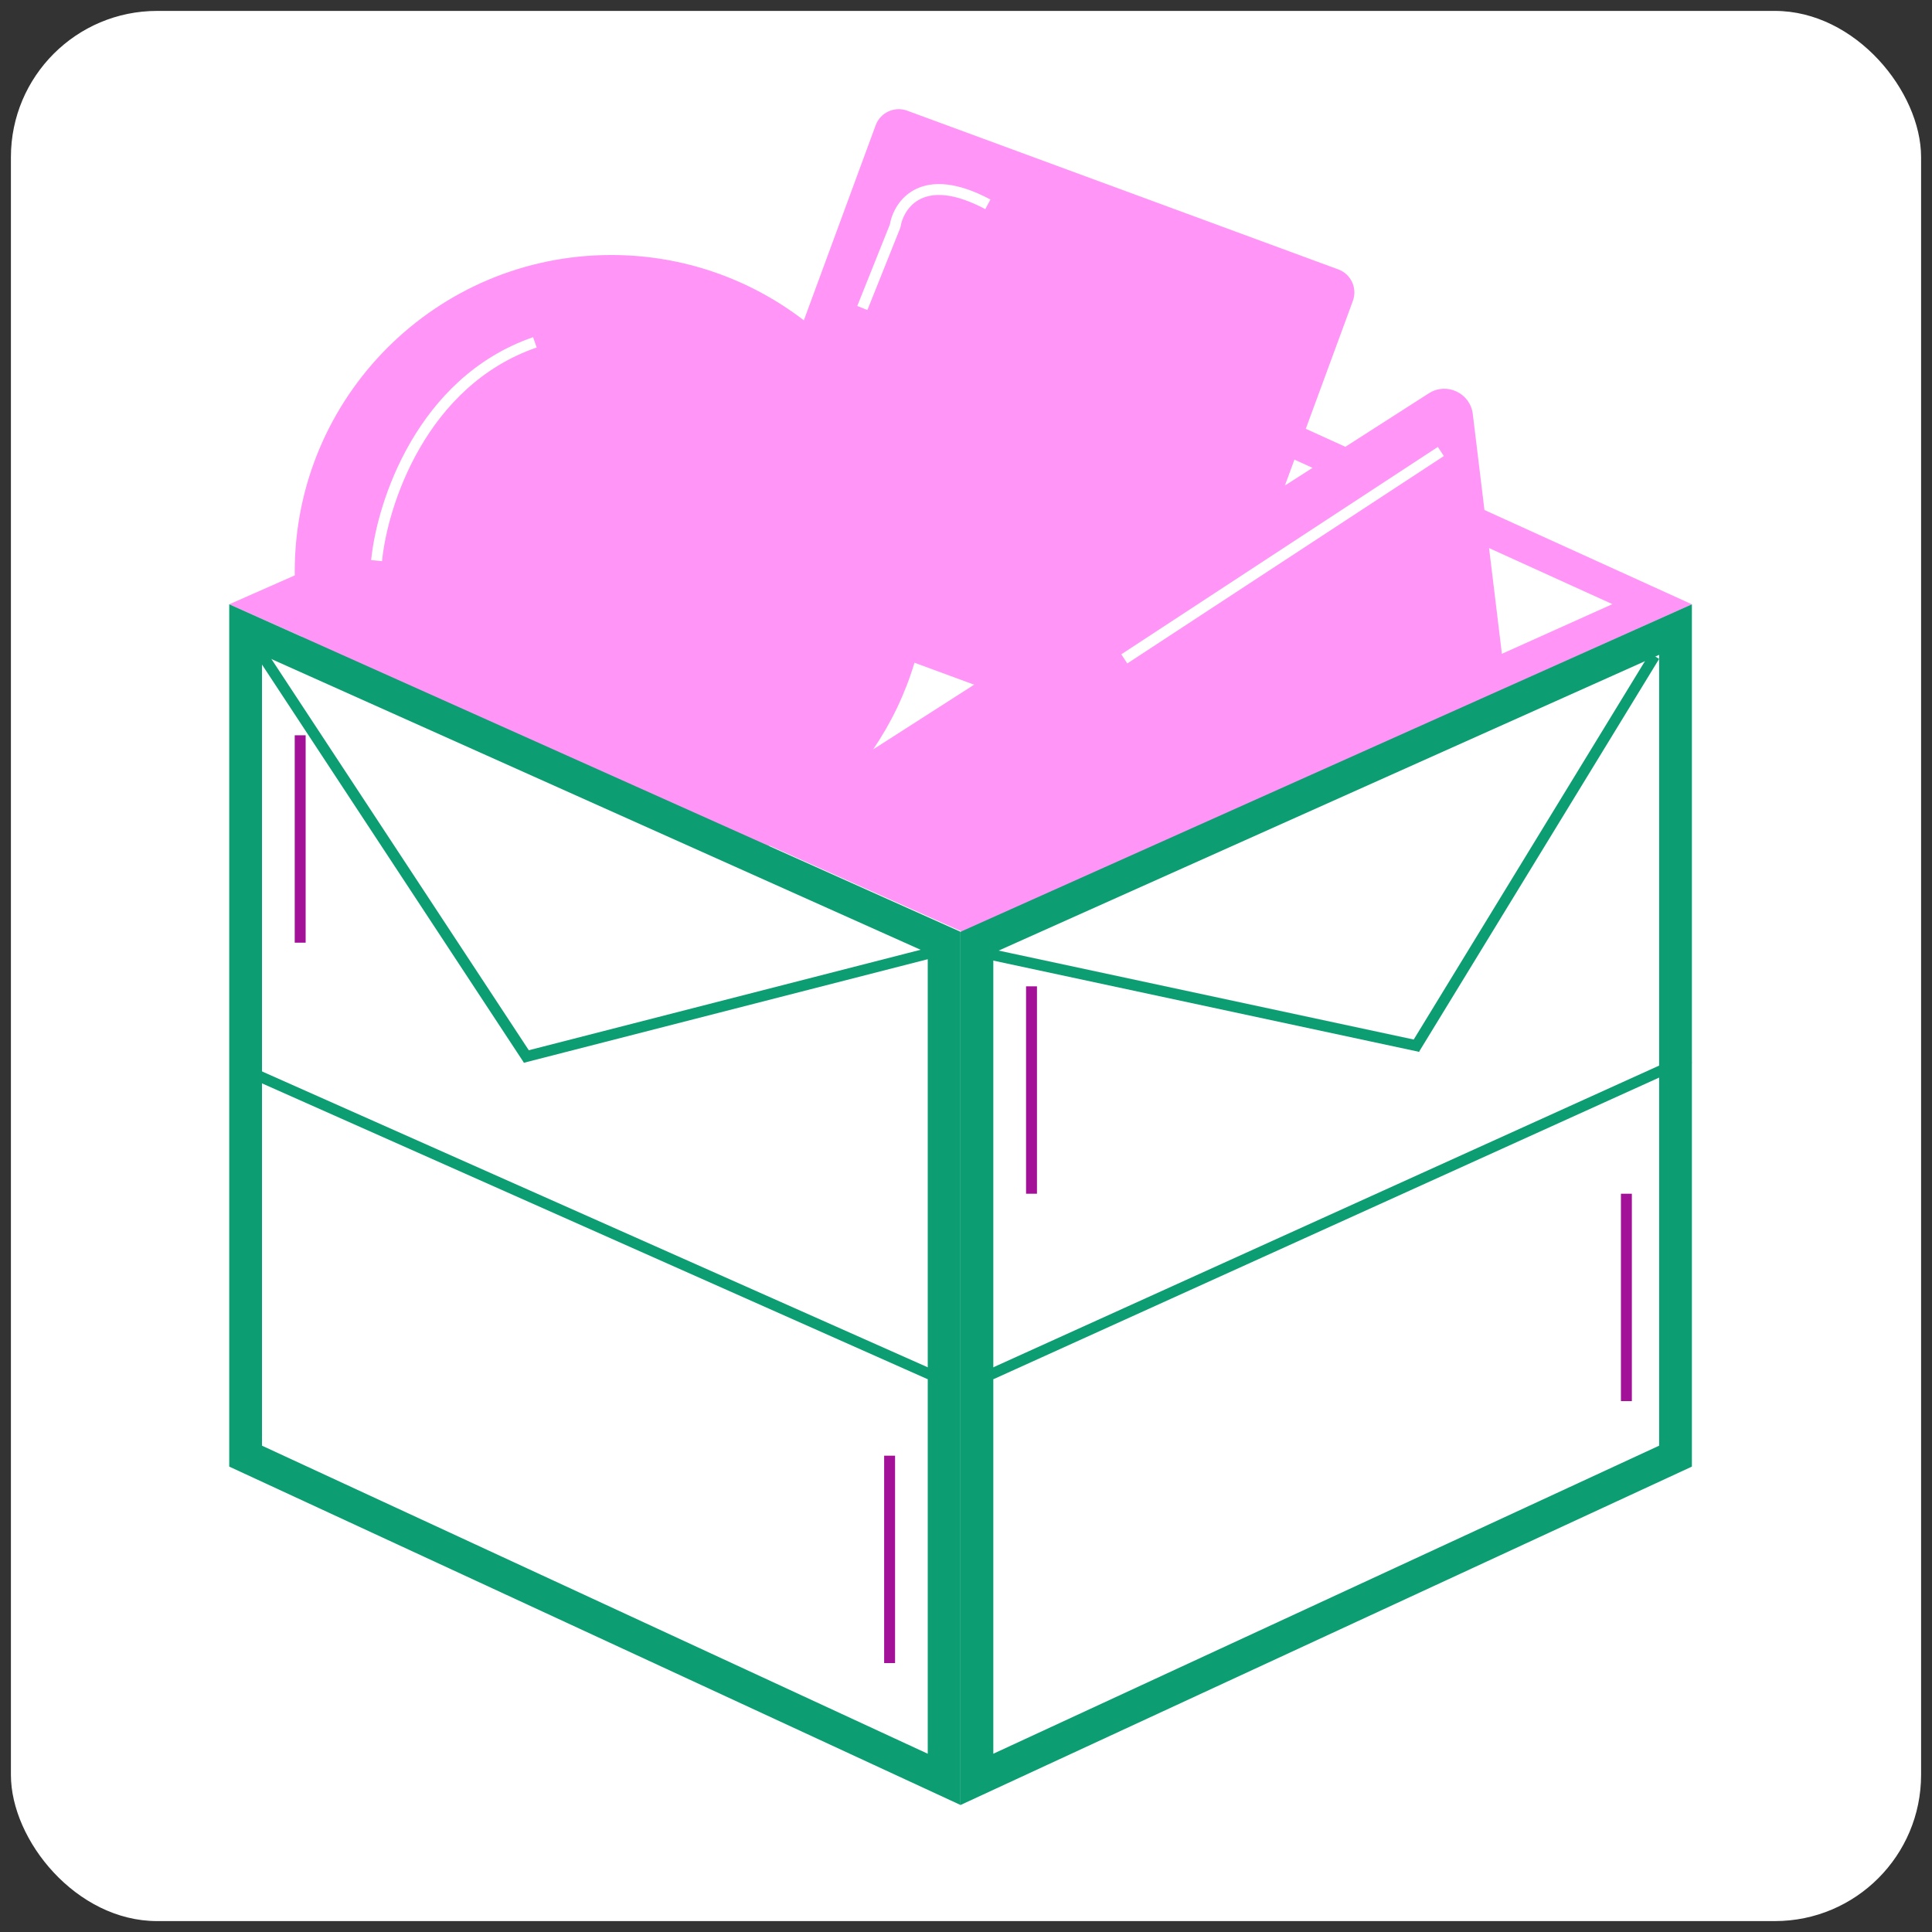<svg width="177" height="177" viewBox="0 0 177 177" fill="none" xmlns="http://www.w3.org/2000/svg">
<rect x="0" y="0" width="177" height="177" fill="#333333" stroke="none"/>
<rect x="1" y="1" width="175" height="175" rx="13.393" fill="white"/>
<line x1="28.993" y1="99.632" x2="80.271" y2="123.371" stroke="#A21197" stroke-width="3" stroke-linecap="round"/>
<path fill-rule="evenodd" clip-rule="evenodd" d="M80.225 11.474C80.654 10.308 81.947 9.711 83.113 10.14L122.609 24.682C123.775 25.111 124.372 26.404 123.943 27.57L119.63 39.285L123.255 40.933L130.901 36.033C132.533 34.987 134.697 36.006 134.93 37.931L135.998 46.724L151.364 53.709L155.002 55.363L151.357 57.002L137.975 63.018L143.19 105.997C143.44 108.05 141.331 109.574 139.459 108.693L89.111 84.986L88.219 85.387L70.511 77.478C66.244 79.949 61.288 81.363 56.002 81.363C42.026 81.363 30.36 71.477 27.614 58.316L24.695 57.013L21.002 55.363L24.703 53.73L27.004 52.715C27.003 52.598 27.002 52.48 27.002 52.363C27.002 36.347 39.986 23.363 56.002 23.363C62.64 23.363 68.757 25.593 73.645 29.345L80.225 11.474ZM137.596 59.899L147.719 55.348L136.421 50.212L137.596 59.899ZM120.247 42.861L118.59 42.108L117.716 44.482L120.247 42.861ZM89.246 62.727L79.997 68.653C81.637 66.243 82.924 63.571 83.781 60.715L89.246 62.727Z" fill="#FF96F7"/>
<path d="M22.502 133.404V57.678L86.496 86.335V163.016L22.502 133.404Z" fill="white" stroke="#0C9D73" stroke-width="3"/>
<path d="M153.502 133.404V57.678L89.502 86.335V163.016L153.502 133.404Z" fill="white" stroke="#0C9D73" stroke-width="3"/>
<line x1="27.502" y1="67.363" x2="27.502" y2="86.363" stroke="#A21197"/>
<line x1="81.502" y1="133.363" x2="81.502" y2="152.363" stroke="#A21197"/>
<path d="M149.002 109.363V128.363" stroke="#A21197"/>
<line x1="94.502" y1="90.363" x2="94.502" y2="109.363" stroke="#A21197"/>
<line x1="22.205" y1="97.906" x2="85.205" y2="125.906" stroke="#0C9D73"/>
<line x1="90.796" y1="125.907" x2="154.796" y2="96.907" stroke="#0C9D73"/>
<line x1="23.42" y1="59.088" x2="48.42" y2="97.088" stroke="#0C9D73"/>
<line x1="47.878" y1="96.879" x2="86.878" y2="86.879" stroke="#0C9D73"/>
<line x1="88.107" y1="86.874" x2="130.107" y2="95.874" stroke="#0C9D73"/>
<line x1="129.575" y1="96.102" x2="151.575" y2="60.102" stroke="#0C9D73"/>
<path d="M34.502 51.363C35.002 46.196 38.602 34.963 49.002 31.363" stroke="white"/>
<path d="M79.002 28.22L82.002 20.72C82.335 18.72 84.502 15.52 90.502 18.72" stroke="white"/>
<path d="M103.002 60.363L132.002 41.363" stroke="white"/>
</svg>
